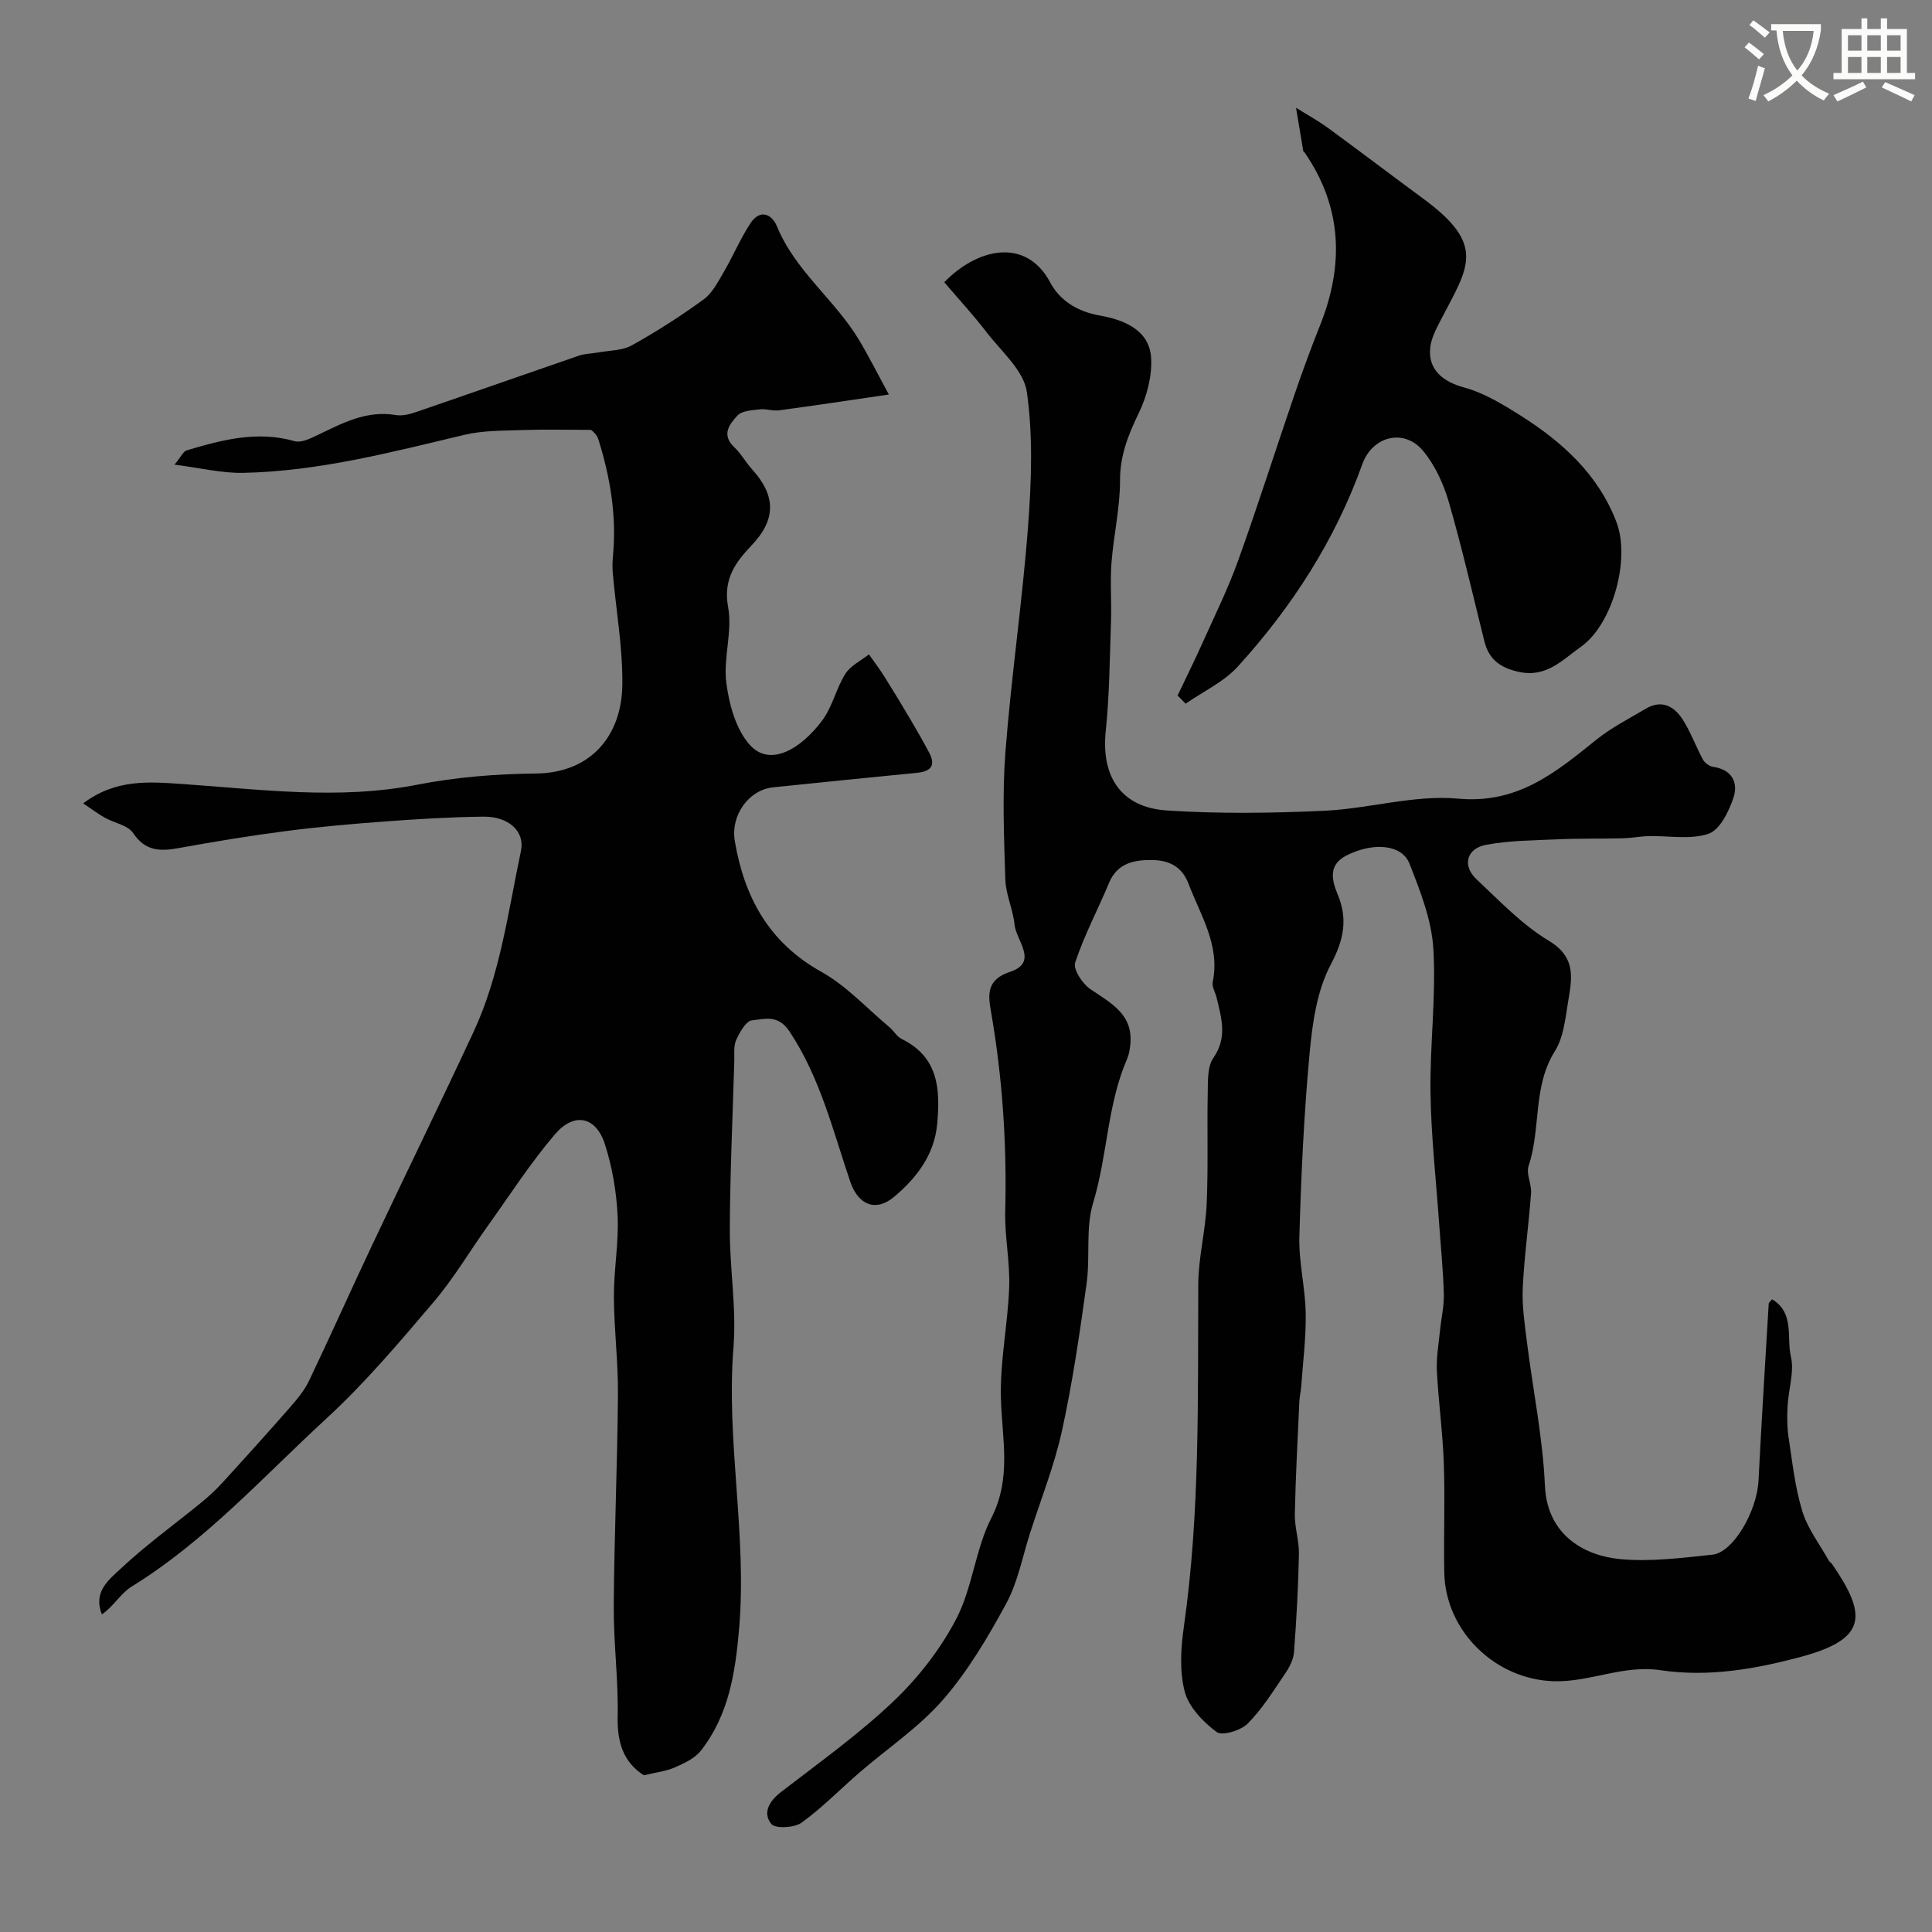 <svg enable-background="new 0 0 400 400" viewBox="0 0 400 400" xmlns="http://www.w3.org/2000/svg"><rect x="0" y="0" width="400" height="400" fill="#808080" stroke="none"/><path d="m362.1 8.8c1.1.8 2.1 1.6 3.1 2.4l-1 1.1c-1.3-1.1-2.3-2-3-2.5zm1.9 4.8c.5.2.9.4 1.4.5-.6 2.3-1.3 4.5-1.9 6.8l-1.5-.5c.8-2.1 1.4-4.3 2-6.8zm-1-9.4c1.3.9 2.4 1.8 3.4 2.5l-1 1.1c-1.4-1.2-2.4-2.1-3.2-2.6zm3.7 2.2v-1.4h10.3v1.2c-.5 3.6-1.8 6.8-4 9.4 1.5 1.6 3.4 2.8 5.7 3.8-.3.4-.7.8-1.1 1.4-2.3-1.1-4.1-2.5-5.6-4.1-1.6 1.6-3.6 3.1-5.9 4.3-.3-.5-.7-.9-1-1.3 2.4-1.1 4.4-2.5 6-4.1-1.9-2.5-3-5.6-3.3-9.3h-1.1zm8.8 0h-6.4c.3 3.3 1.3 6 3 8.2 2-2.2 3.1-5.1 3.4-8.2z" fill="#fbfcfa"/><path d="m385.3 3.8h1.3v2.2h2.8v-2.2h1.3v2.2h4.1v9.1h1.7v1.3h-16.9v-1.3h1.7v-9.1h4.1v-2.2zm.4 13.1.7 1.2c-1.8.9-3.8 1.9-6 2.9-.2-.4-.5-.8-.8-1.3 2.3-1 4.3-1.9 6.1-2.8zm-3.1-6.4h2.8v-3.2h-2.8zm0 4.6h2.8v-3.3h-2.8zm4-4.6h2.8v-3.2h-2.8zm0 4.6h2.8v-3.3h-2.8zm3.7 1.9c2.1.9 4.1 1.8 6.1 2.7l-.7 1.3c-2.2-1.1-4.2-2-6.1-2.9zm3.2-9.7h-2.8v3.2h2.8zm-2.8 7.8h2.8v-3.3h-2.8z" fill="#fbfcfa"/><g fill="#010102"><path d="m366.89 269c4.7 2.81 2.97 7.94 3.89 11.84.75 3.18-.5 6.81-.68 10.25-.12 2.14-.12 4.34.2 6.45.78 5.15 1.34 10.4 2.85 15.34 1.11 3.63 3.59 6.83 5.48 10.22.16.28.5.45.68.72 7.19 10.46 7.36 15.46-6.23 19.15-9.62 2.61-19.45 4.3-29.26 2.83-7.77-1.17-14.63 2.5-22.12 2.28-12.06-.35-22.45-10.31-22.68-22.52-.14-7.5.17-15-.09-22.49-.22-6.4-1.1-12.78-1.44-19.18-.14-2.71.35-5.45.62-8.18.25-2.6.89-5.21.82-7.8-.14-4.99-.65-9.97-1-14.96-.63-8.92-1.64-17.83-1.76-26.76-.14-9.92 1.18-19.89.59-29.76-.36-5.98-2.72-11.98-4.96-17.66-1.56-3.95-7.46-4.46-12.99-1.67-3.67 1.85-3.23 4.82-1.87 8.05 2.13 5.07 1.32 9.38-1.41 14.53-2.86 5.39-3.81 12.1-4.39 18.35-1.17 12.62-1.76 25.32-2.12 37.99-.15 5.26 1.22 10.55 1.31 15.83.09 5.11-.58 10.23-.94 15.35-.07.98-.33 1.94-.37 2.92-.35 7.79-.78 15.58-.94 23.37-.05 2.76.91 5.53.85 8.29-.14 6.77-.51 13.54-1.02 20.29-.12 1.53-.96 3.14-1.85 4.45-2.43 3.57-4.74 7.33-7.76 10.35-1.43 1.43-5.28 2.58-6.42 1.72-2.79-2.09-5.75-5.14-6.59-8.34-1.11-4.23-.82-9.05-.18-13.48 3.36-23.54 2.86-47.22 2.98-70.89.03-5.54 1.5-11.07 1.74-16.63.34-7.68.06-15.38.22-23.06.05-2.42-.09-5.36 1.16-7.15 2.96-4.24 1.67-8.27.68-12.47-.26-1.1-1.01-2.27-.81-3.25 1.57-7.62-2.5-13.74-5-20.33-1.41-3.72-4.21-4.89-7.57-4.93-3.65-.04-7.17.6-8.88 4.7-2.31 5.53-5.15 10.87-7.03 16.53-.46 1.38 1.5 4.38 3.13 5.49 4.28 2.92 8.97 5.22 8.28 11.57-.11.96-.26 1.97-.64 2.85-4.15 9.51-4.06 20.01-7.05 29.84-1.59 5.22-.58 11.17-1.35 16.7-1.41 10.18-2.89 20.38-5.08 30.41-1.58 7.21-4.35 14.17-6.62 21.23-1.57 4.89-2.52 10.12-4.92 14.57-3.79 6.99-7.93 14.01-13.12 19.97-4.99 5.73-11.54 10.09-17.35 15.12-3.99 3.45-7.69 7.28-11.95 10.34-1.49 1.07-5.43 1.26-6.24.25-1.84-2.29-.45-4.72 2.02-6.62 7.91-6.1 16.1-11.95 23.31-18.81 5.14-4.89 9.74-10.82 13-17.1 3.34-6.46 3.92-14.35 7.23-20.83 4.22-8.27 2.22-16.31 1.98-24.66-.23-7.67 1.43-15.38 1.71-23.09.19-5.25-.96-10.54-.82-15.8.36-13.92-.58-27.7-2.97-41.42-.56-3.23-.97-6.47 3.94-8.08 6.02-1.97 1.28-6.47.96-9.79-.31-3.15-1.81-6.22-1.91-9.35-.27-8.82-.65-17.7.03-26.48 1.2-15.53 3.49-30.98 4.67-46.51.7-9.28 1.06-18.78-.24-27.92-.63-4.45-5.29-8.41-8.36-12.41-2.76-3.59-5.85-6.94-8.74-10.32 6.77-7.02 16.9-9.41 21.93.03 1.91 3.59 5.4 6 10.28 6.86 4.5.79 10.22 2.74 10.61 8.69.25 3.79-.87 8.03-2.55 11.5-2.19 4.52-3.89 8.78-3.88 13.97.01 5.68-1.34 11.36-1.77 17.06-.3 4 .04 8.05-.1 12.07-.26 7.6-.31 15.24-1.09 22.79-.96 9.36 3.15 15.77 12.68 16.39 10.82.71 21.74.56 32.58.06 9.26-.43 18.6-3.34 27.67-2.51 12.39 1.14 20.23-5.44 28.66-12.21 3.12-2.51 6.77-4.36 10.24-6.42 3.27-1.94 5.86-.49 7.62 2.24 1.66 2.59 2.71 5.57 4.19 8.29.38.7 1.34 1.41 2.11 1.52 3.93.55 5.25 3.3 4.21 6.4-.95 2.84-2.81 6.65-5.15 7.45-3.77 1.28-8.26.38-12.44.49-1.79.05-3.57.41-5.36.45-4.46.11-8.93.01-13.38.21-4.98.22-10.02.23-14.89 1.14-4.07.77-4.96 4.33-1.99 7.12 4.8 4.5 9.45 9.42 15.01 12.76 5.93 3.56 4.67 8.19 3.9 13.03-.53 3.35-.94 7.06-2.67 9.81-4.64 7.37-2.84 16.02-5.44 23.75-.55 1.64.65 3.79.51 5.66-.48 6.54-1.41 13.05-1.72 19.6-.17 3.73.4 7.52.87 11.26 1.24 9.9 3.28 19.76 3.72 29.69.46 10.46 8.47 14.51 15.42 15.19 6.33.62 12.86-.23 19.25-.9 4.34-.45 9.23-9.02 9.55-15.33.62-12.2 1.38-24.39 2.11-36.59-.04-.23.3-.45.7-.96z"/><path d="m133.3 367.55c-4.33-2.77-5.53-6.93-5.42-12.2.16-7.59-.86-15.2-.81-22.8.1-14.6.75-29.19.87-43.79.06-6.76-.81-13.52-.84-20.28-.02-5.59 1.03-11.21.77-16.77-.24-4.99-1.11-10.09-2.64-14.84-1.84-5.7-6.34-6.68-10.31-2.05-5.06 5.9-9.3 12.52-13.84 18.86-3.79 5.3-7.12 10.98-11.33 15.92-7.06 8.3-14.15 16.71-22.15 24.07-13.06 12.01-25.02 25.36-40.34 34.81-2.27 1.4-3.74 4.1-6.16 5.76-1.91-4.75 1.57-7.27 3.89-9.46 5.24-4.93 11.14-9.16 16.72-13.73 1.5-1.23 2.95-2.55 4.25-3.98 4.72-5.16 9.4-10.35 14.01-15.61 1.5-1.71 3.02-3.52 3.99-5.54 4.49-9.38 8.71-18.89 13.16-28.29 6.93-14.68 14.07-29.26 20.92-43.98 5.52-11.87 7.15-24.84 9.82-37.49.85-4.03-2.55-7.15-7.81-7.08-6.77.08-13.54.49-20.29.99-6.88.51-13.76 1.11-20.59 2-7.43.96-14.83 2.18-22.2 3.52-3.82.69-6.88.66-9.4-3.11-1.09-1.63-3.9-2.08-5.86-3.18-1.39-.78-2.67-1.75-4.49-2.97 6.74-5.07 13.56-4.48 20.39-4.02 16.26 1.11 32.46 3.35 48.81.15 8.02-1.57 16.32-2.23 24.5-2.31 11.48-.11 17.78-7.88 17.93-18.33.1-7.67-1.29-15.36-1.97-23.05-.11-1.19-.09-2.41.02-3.59.81-8.32-.56-16.38-3.03-24.27-.36-1.14-1.61-2-1.53-1.91-5.4 0-9.65-.12-13.89.03-4.12.15-8.35.06-12.31 1-15.1 3.59-30.15 7.55-45.77 7.87-4.43.09-8.89-1.02-14.24-1.7 1.35-1.62 1.8-2.74 2.53-2.96 7.29-2.17 14.6-4.11 22.33-1.9 1.27.36 3.04-.44 4.4-1.09 5.25-2.5 10.33-5.37 16.54-4.32 1.36.23 2.94-.18 4.3-.65 11.23-3.85 22.42-7.79 33.64-11.65 1.21-.42 2.57-.4 3.85-.64 2.4-.44 5.09-.38 7.11-1.5 5.13-2.85 10.1-6.05 14.85-9.5 1.8-1.31 2.97-3.63 4.15-5.65 1.94-3.31 3.44-6.9 5.53-10.1 1.97-3.01 4.44-1.98 5.53.69 3.8 9.23 12.02 15.18 16.99 23.5 2.04 3.42 3.83 6.99 6.15 11.25-8.33 1.22-15.54 2.31-22.77 3.28-1.28.17-2.66-.36-3.95-.21-1.6.19-3.67.27-4.61 1.27-1.63 1.74-3.44 3.98-.68 6.57 1.42 1.33 2.37 3.13 3.69 4.58 4.98 5.48 4.96 10.42-.06 15.7-3.4 3.57-5.97 7.03-4.9 12.84.93 5.03-1.04 10.56-.37 15.7.59 4.52 2.03 9.76 4.97 12.93 4.17 4.48 10.52.7 14.92-5.23 2.09-2.82 2.85-6.59 4.75-9.6 1.07-1.69 3.22-2.71 4.88-4.03 1.05 1.5 2.17 2.95 3.14 4.5 1.89 3 3.72 6.03 5.52 9.08 1.31 2.21 2.58 4.45 3.79 6.72 1.47 2.76.34 3.95-2.54 4.23-9.92.96-19.84 1.98-29.76 3-4.98.52-8.84 5.72-7.91 11.18 1.98 11.58 7.06 20.97 17.9 27.01 5.22 2.91 9.46 7.58 14.12 11.48.89.75 1.52 1.93 2.51 2.42 7.66 3.75 8.02 10.42 7.36 17.64-.6 6.47-4.38 11.25-8.94 15.07-3.83 3.21-7.44 1.59-9.05-3.14-3.6-10.61-6.22-21.54-12.59-31.13-2.37-3.57-5.15-2.54-7.75-2.29-1.24.12-2.55 2.46-3.27 4.04-.58 1.27-.36 2.93-.4 4.41-.35 11.59-.88 23.19-.93 34.78-.04 8.15 1.41 16.36.76 24.43-1.56 19.49 2.83 38.8 1.17 58.24-.77 9.03-2.12 17.91-7.91 25.29-1.25 1.6-3.43 2.62-5.37 3.47-1.86.82-3.95 1.04-6.45 1.64z"/><path d="m243.81 144c1.72-3.62 3.5-7.2 5.14-10.86 2.53-5.64 5.28-11.21 7.37-17.01 4.11-11.43 7.78-23.02 11.72-34.52 1.63-4.77 3.37-9.51 5.24-14.19 4.99-12.47 4.65-24.44-3.12-35.77-.09-.14-.3-.23-.33-.37-.51-2.99-1-5.98-1.5-8.97 2.22 1.39 4.54 2.66 6.65 4.2 6.6 4.82 13.1 9.78 19.69 14.62 13.16 9.68 9.31 14.16 3.65 25.08-.95 1.83-2 3.8-2.21 5.79-.48 4.54 2.65 7.04 7.01 8.22 4.11 1.12 7.98 3.47 11.64 5.78 8.66 5.49 16.1 12.13 19.92 22.12 2.9 7.59-.75 21.11-7.37 25.79-3.86 2.73-7.15 6.45-12.87 5.19-3.84-.84-6.19-2.58-7.12-6.35-2.4-9.62-4.61-19.3-7.36-28.82-1.09-3.76-2.86-7.63-5.34-10.6-3.93-4.71-10.48-3.04-12.56 2.76-5.65 15.77-14.58 29.58-25.76 41.89-2.91 3.2-7.18 5.17-10.83 7.71-.56-.55-1.11-1.12-1.66-1.69z"/></g></svg>